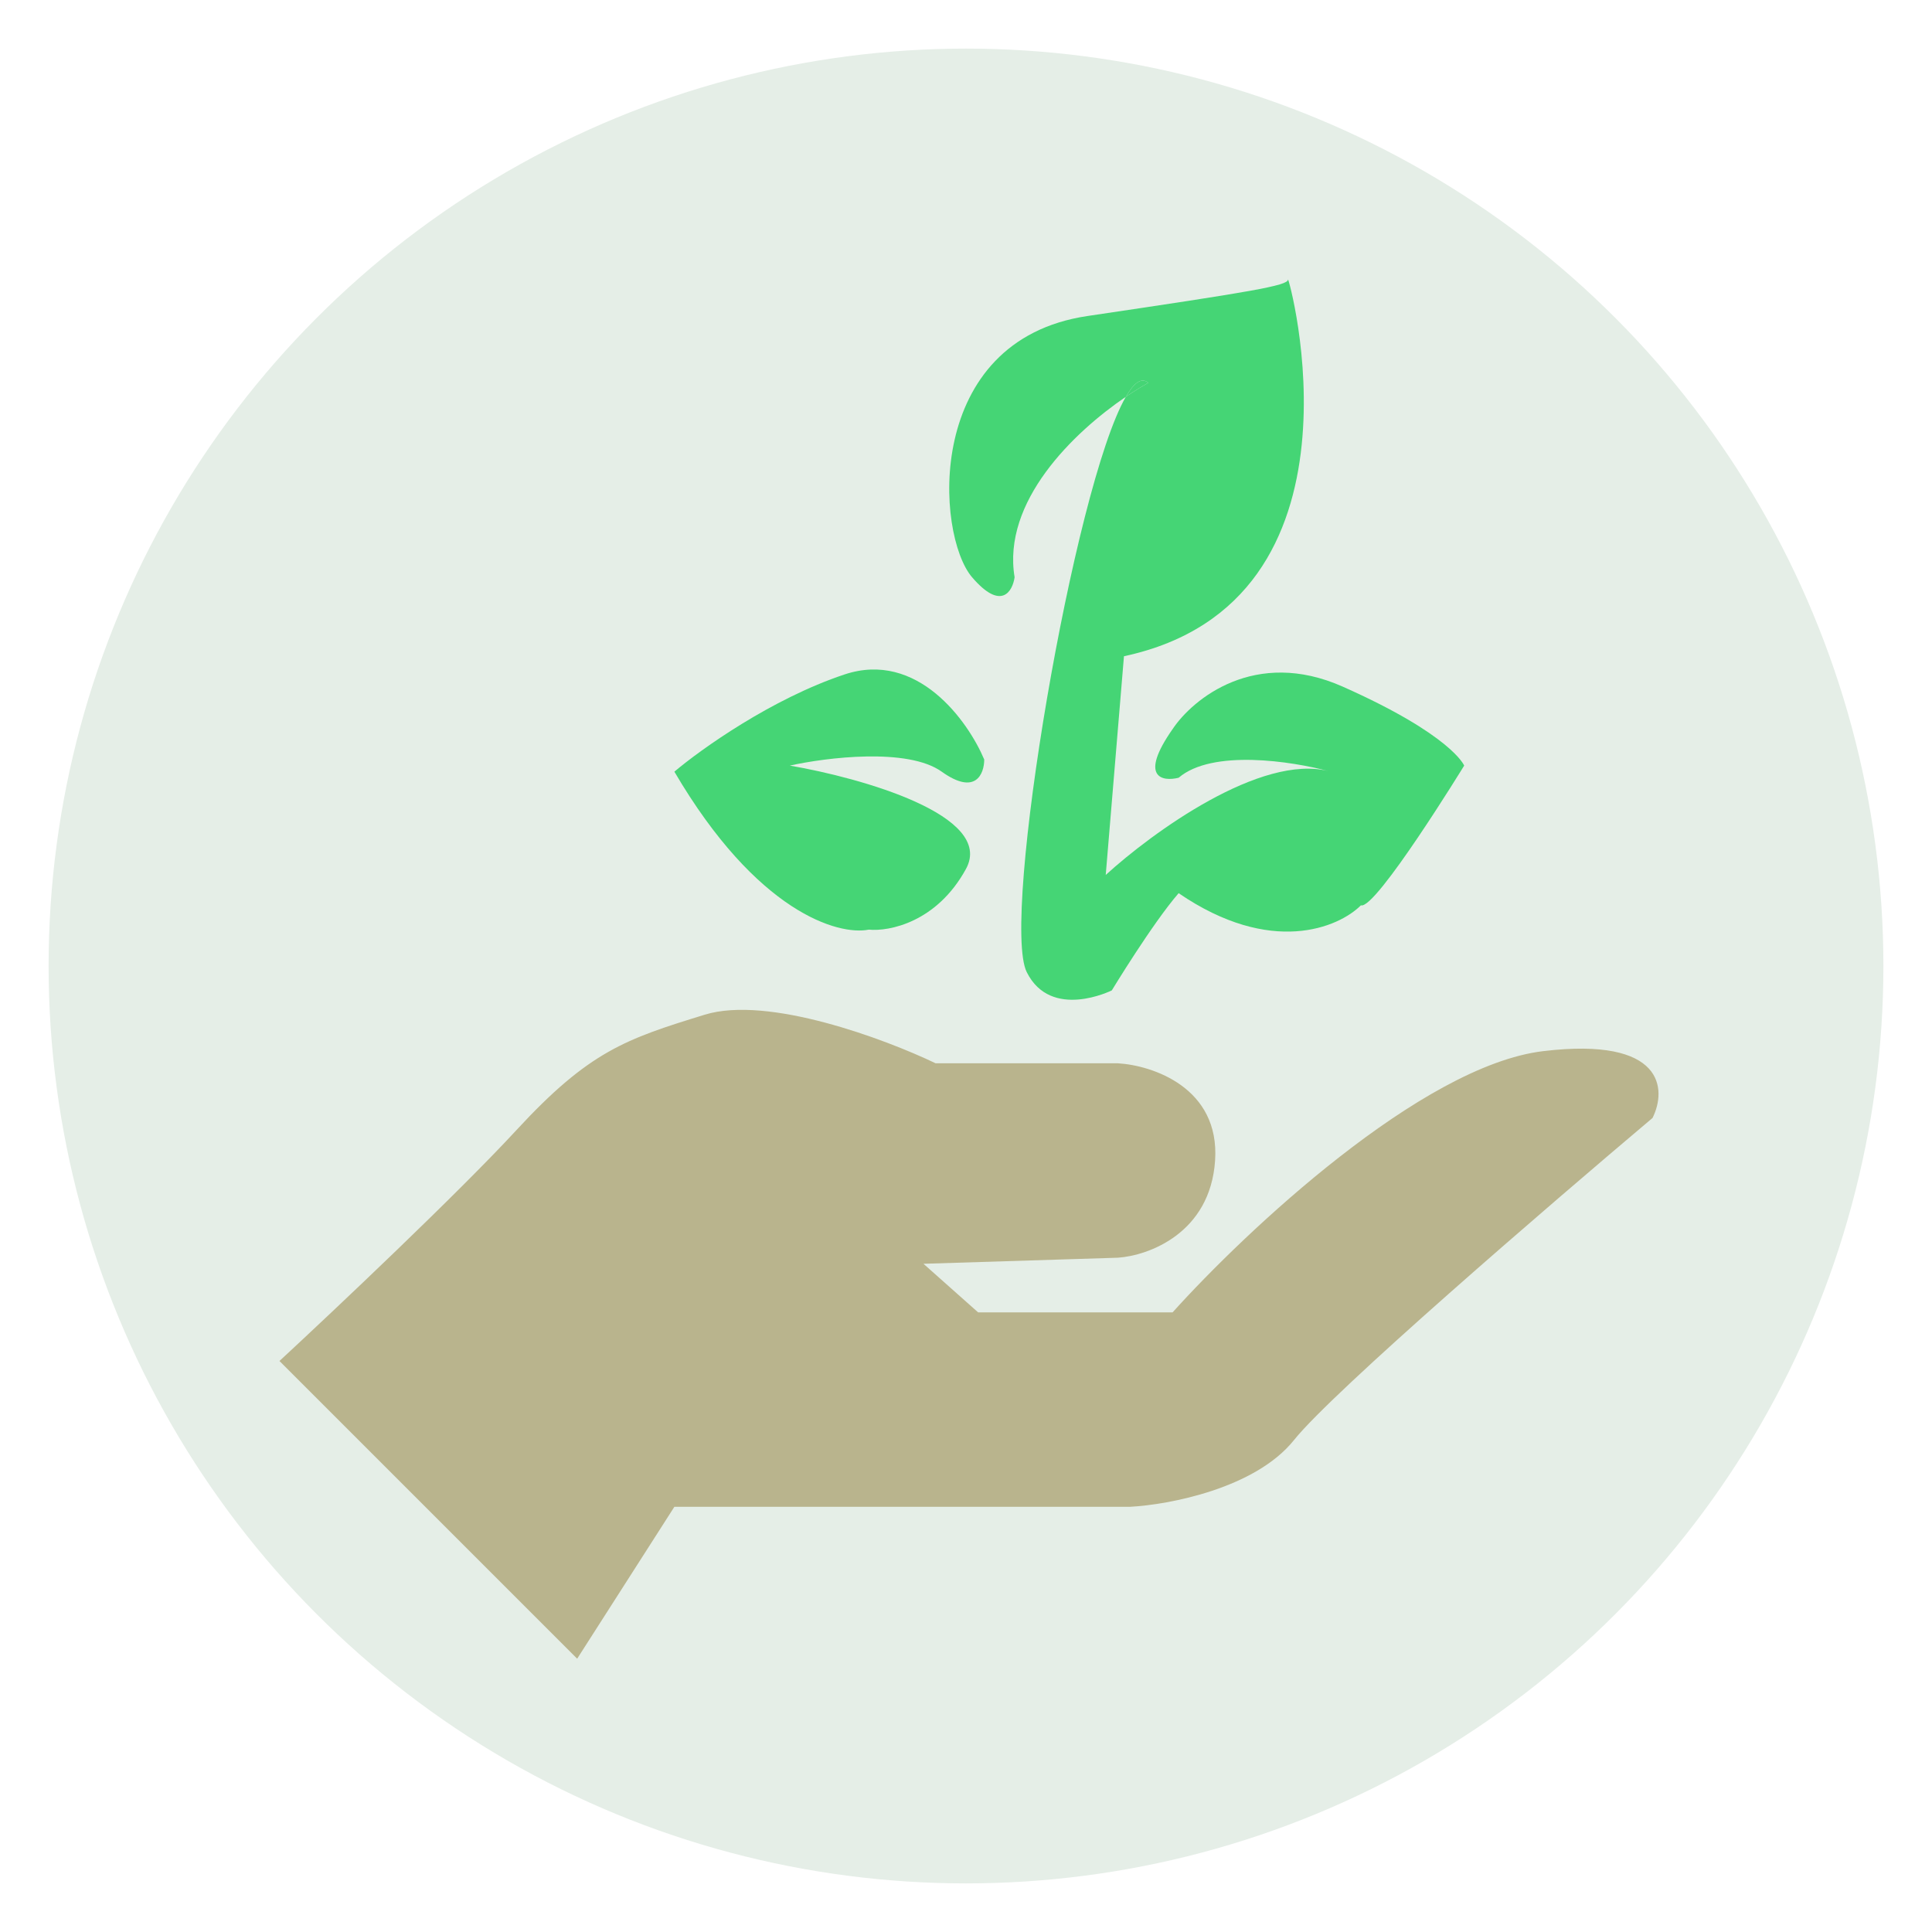 <svg width="159" height="159" viewBox="0 0 159 159" fill="none" xmlns="http://www.w3.org/2000/svg">
<g filter="url(#filter0_f_202_95)">
<circle cx="79.5" cy="79.5" r="75.5" fill="#E5EEE7"/>
</g>
<path d="M79.5 71.507C81.9 67.107 70.833 64.007 65 63.007C68 62.34 74.7 61.507 77.5 63.507C80.3 65.507 81 63.674 81 62.507C79.667 59.34 75.5 53.507 69.5 55.507C63.5 57.507 57.667 61.673 55.5 63.507C62.3 75.107 69 77.007 71.5 76.507C73.167 76.674 77.1 75.907 79.5 71.507Z" fill="#45D575"/>
<path fill-rule="evenodd" clip-rule="evenodd" d="M92.653 32.656C93.326 31.491 93.955 31.03 94.5 31.507C93.943 31.819 93.317 32.205 92.653 32.656Z" fill="#45D575"/>
<path d="M80 47.507C82.4 50.307 83.333 48.673 83.5 47.507C82.46 41.27 88.35 35.583 92.653 32.656C93.326 31.491 93.955 31.03 94.5 31.507C93.943 31.819 93.317 32.205 92.653 32.656C88.387 40.04 82.341 75.688 84.5 80.007C86.5 84.007 91.5 81.507 91.5 81.507C91.5 81.507 94.833 76.007 97 73.507C104.6 78.707 110.167 76.34 112 74.507C113.2 74.907 120.5 63.007 120.5 63.007C120.5 63.007 119.5 60.507 110.5 56.507C103.3 53.307 98.167 57.507 96.5 60.007C93.7 64.007 95.667 64.34 97 64.007C99.764 61.638 106.329 62.647 109.383 63.475C103.775 61.998 94.807 68.531 91 72.007L92.5 54.007C113.5 49.507 106 22.507 106 23.007C106 23.507 103 24.007 89.5 26.007C76 28.007 77 44.007 80 47.507Z" fill="#45D575"/>
<path d="M23 112.007L47.5 136.507L55.5 124.007H93C96.167 123.84 103.3 122.507 106.5 118.507C109.7 114.507 127.5 99.174 136 92.007C137.167 89.674 137 85.307 127 86.507C117 87.707 102.5 101.34 96.5 108.007H80.5L76 104.007L92 103.507C94.5 103.34 99.6 101.507 100 95.507C100.4 89.507 94.833 87.674 92 87.507H77C72.833 85.507 63.2 81.907 58 83.507C51.5 85.507 48.5 86.507 42.5 93.007C37.7 98.207 27.5 107.84 23 112.007Z" fill="#B9B48D"/>
<defs>
<filter id="filter0_f_202_95" x="0" y="0" width="159" height="159" filterUnits="userSpaceOnUse" color-interpolation-filters="sRGB">
<feFlood flood-opacity="0" result="BackgroundImageFix"/>
<feBlend mode="normal" in="SourceGraphic" in2="BackgroundImageFix" result="shape"/>
<feGaussianBlur stdDeviation="2" result="effect1_foregroundBlur_202_95"/>
</filter>
</defs>
</svg>
